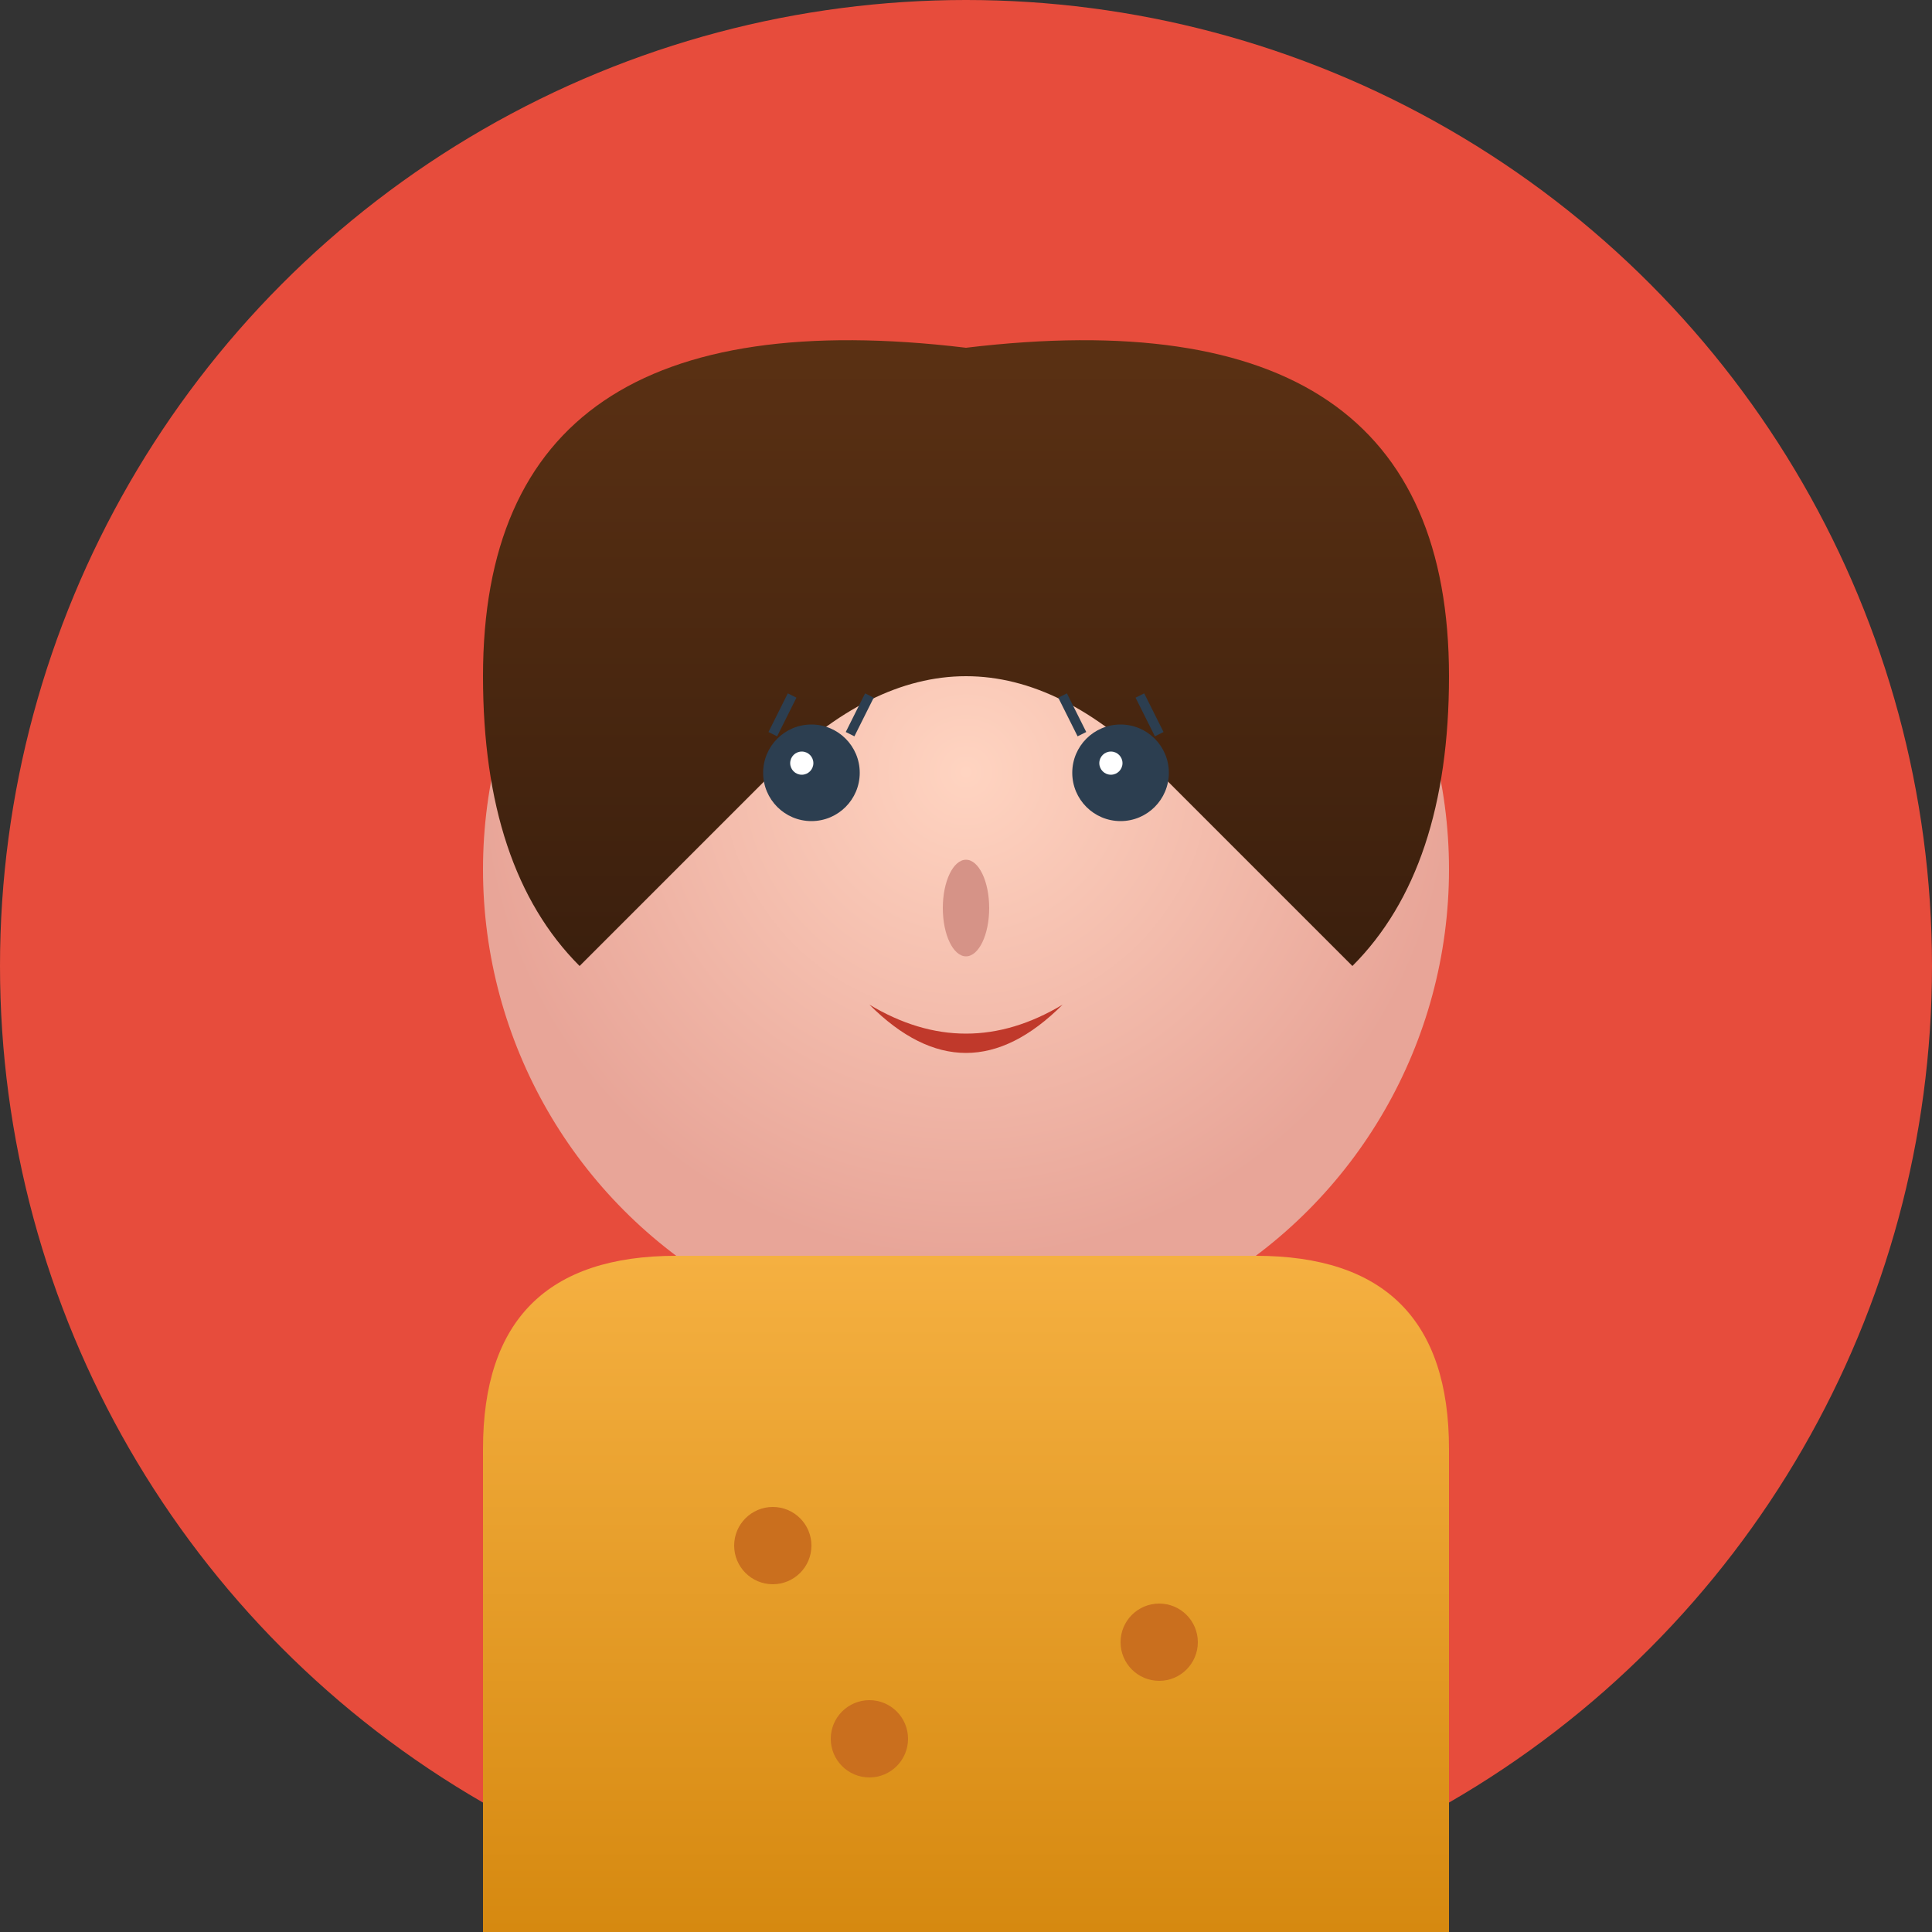 <svg width="100" height="100" viewBox="0 0 100 100" xmlns="http://www.w3.org/2000/svg">
  <rect x="0" y="0" width="100" height="100" fill="#333333" stroke="none"/>
  <defs>
    <!-- Skin Gradient -->
    <radialGradient id="skinGradient" cx="50%" cy="40%" r="50%">
      <stop offset="0%" stop-color="#FFD4C1"/>
      <stop offset="100%" stop-color="#E8A598"/>
    </radialGradient>

    <!-- Hair Gradient -->
    <linearGradient id="hairGradient" x1="0%" y1="0%" x2="0%" y2="100%">
      <stop offset="0%" stop-color="#5D3214"/>
      <stop offset="100%" stop-color="#3B1F0D"/>
    </linearGradient>

    <!-- Body Gradient -->
    <linearGradient id="dressGradient" x1="0%" y1="0%" x2="0%" y2="100%">
      <stop offset="0%" stop-color="#F5B041"/>
      <stop offset="100%" stop-color="#D68910"/>
    </linearGradient>
  </defs>

  <!-- Background Circle -->
  <circle cx="50" cy="50" r="50" fill="#E74C3C"/>

  <!-- Face with gradient -->
  <circle cx="50" cy="45" r="25" fill="url(#skinGradient)"/>

  <!-- Hair with gradient -->
  <path d="M25 35 Q25 15 50 18 Q75 15 75 35 Q75 45 70 50 Q65 45 60 40 Q55 35 50 35 Q45 35 40 40 Q35 45 30 50 Q25 45 25 35" fill="url(#hairGradient)"/>

  <!-- Eyes with shine -->
  <circle cx="42" cy="40" r="2.5" fill="#2C3E50"/>
  <circle cx="58" cy="40" r="2.5" fill="#2C3E50"/>
  <circle cx="41.5" cy="39.5" r="0.6" fill="#fff"/>
  <circle cx="57.5" cy="39.5" r="0.6" fill="#fff"/>

  <!-- Nose with shading -->
  <ellipse cx="50" cy="47" rx="1.2" ry="2.5" fill="#D69387"/>

  <!-- Mouth (3D styled) -->
  <path d="M45 52 Q50 57 55 52 Q50 55 45 52" fill="#C0392B"/>

  <!-- Eyelashes -->
  <path d="M40 38 L41 36" stroke="#2C3E50" stroke-width="0.5"/>
  <path d="M44 38 L45 36" stroke="#2C3E50" stroke-width="0.5"/>
  <path d="M56 38 L55 36" stroke="#2C3E50" stroke-width="0.5"/>
  <path d="M60 38 L59 36" stroke="#2C3E50" stroke-width="0.5"/>

  <!-- Dress with gradient -->
  <path d="M25 75 Q25 65 35 65 L65 65 Q75 65 75 75 L75 100 L25 100 Z" fill="url(#dressGradient)"/>

  <!-- Dress pattern -->
  <circle cx="40" cy="80" r="2" fill="#CA6F1E"/>
  <circle cx="60" cy="85" r="2" fill="#CA6F1E"/>
  <circle cx="45" cy="90" r="2" fill="#CA6F1E"/>
</svg>
